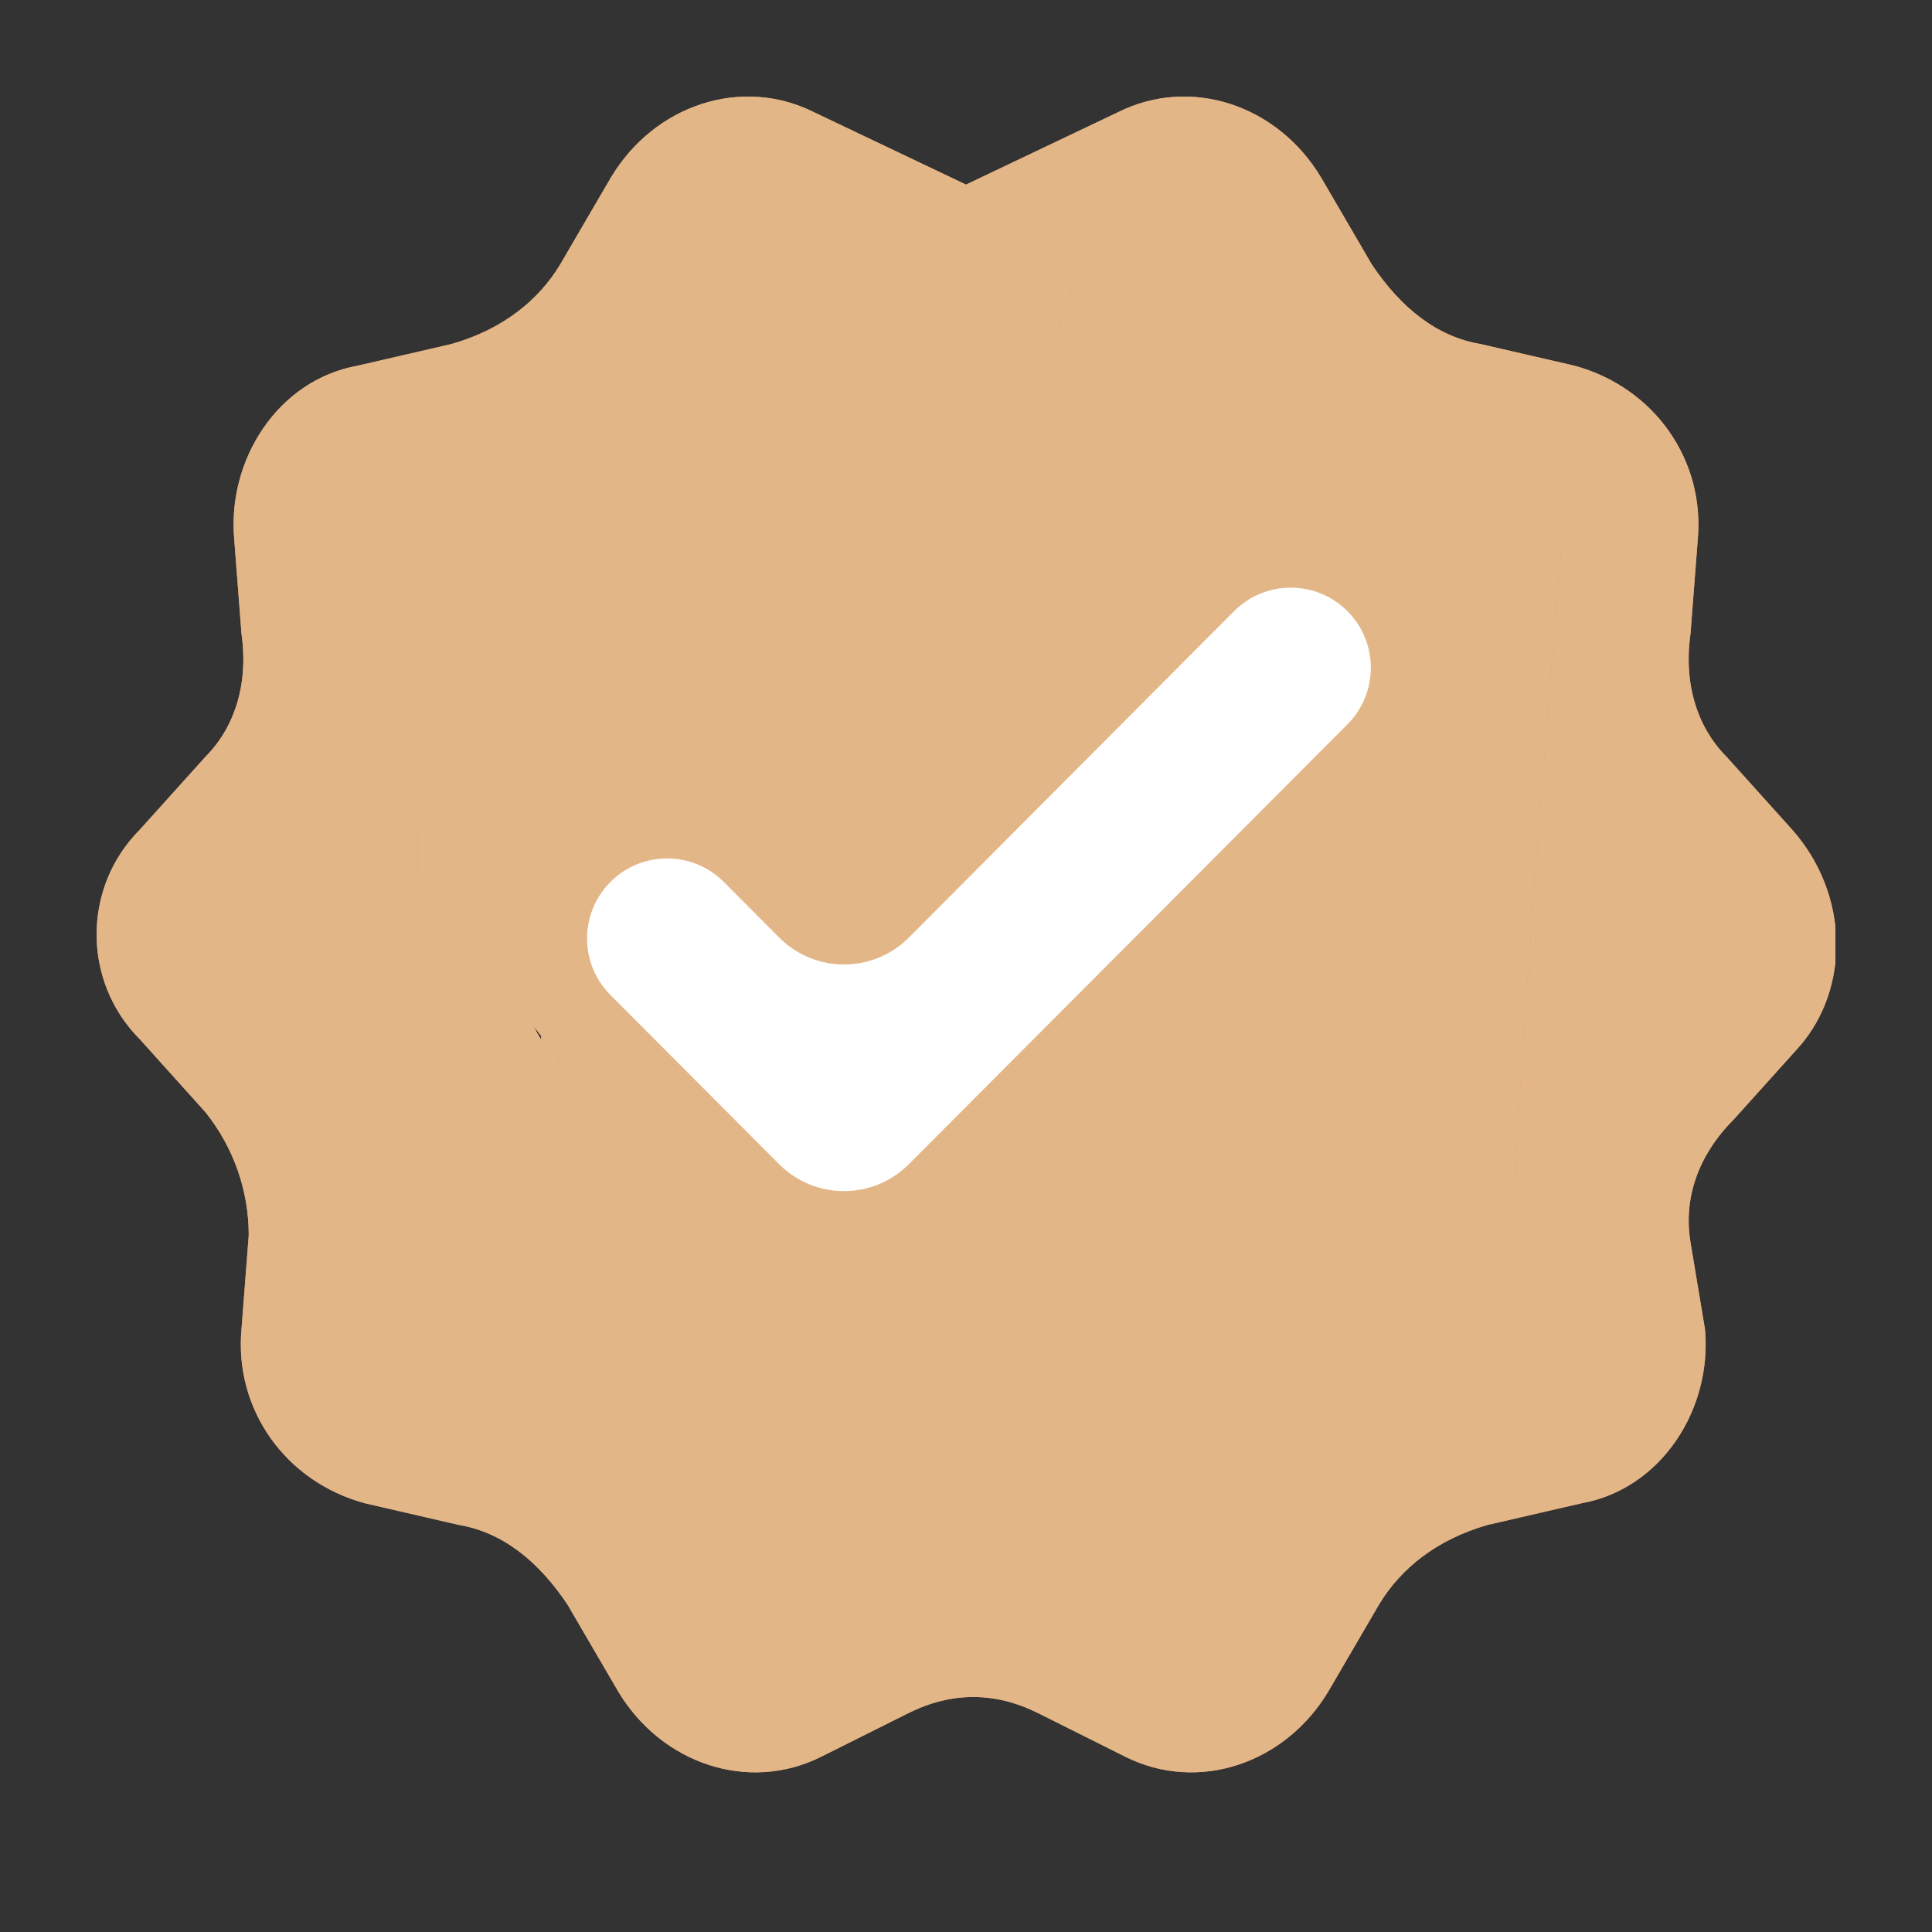<svg width="20" height="20" viewBox="0 0 20 20" fill="none" xmlns="http://www.w3.org/2000/svg">
<rect x="0" y="0" width="20" height="20" fill="#333333" stroke="none"/>
<path d="M9.117 10.747C8.727 11.139 8.091 11.139 7.701 10.747L7.096 10.14C6.754 9.796 6.197 9.797 5.856 10.141C5.516 10.482 5.517 11.034 5.857 11.375L7.701 13.223C8.091 13.615 8.726 13.615 9.117 13.223L13.911 8.417C14.251 8.076 14.251 7.524 13.912 7.182C13.57 6.838 13.014 6.838 12.671 7.181L9.117 10.747Z" fill="#D89972"/>
<path d="M9.117 10.747C8.727 11.139 8.091 11.139 7.701 10.747L7.096 10.14C6.754 9.796 6.197 9.797 5.856 10.141C5.516 10.482 5.517 11.034 5.857 11.375L7.701 13.223C8.091 13.615 8.726 13.615 9.117 13.223L13.911 8.417C14.251 8.076 14.251 7.524 13.912 7.182C13.57 6.838 13.014 6.838 12.671 7.181L9.117 10.747Z" fill="#E3B687"/>
<g clip-path="url(#clip0_22_1121)">
<path d="M18.55 8.586L17.875 7.836C17.575 7.536 17.425 7.086 17.5 6.561L17.575 5.586C17.65 4.761 17.125 4.011 16.3 3.786L15.325 3.561C14.875 3.486 14.5 3.186 14.2 2.736L13.675 1.836C13.225 1.086 12.325 0.786 11.575 1.161L10 1.911L8.425 1.161C7.675 0.786 6.775 1.086 6.325 1.836L5.8 2.736C5.575 3.111 5.2 3.411 4.675 3.561L3.7 3.786C2.875 3.936 2.35 4.761 2.425 5.586L2.5 6.561C2.575 7.086 2.425 7.536 2.125 7.836L1.45 8.586C0.85 9.186 0.85 10.161 1.45 10.761L2.125 11.511C2.425 11.886 2.575 12.336 2.575 12.786L2.5 13.761C2.425 14.586 2.95 15.336 3.775 15.561L4.75 15.786C5.2 15.861 5.575 16.161 5.875 16.611L6.4 17.511C6.85 18.261 7.75 18.561 8.5 18.186L9.4 17.736C9.85 17.511 10.3 17.511 10.75 17.736L11.65 18.186C12.4 18.561 13.3 18.261 13.75 17.511L14.275 16.611C14.5 16.236 14.875 15.936 15.4 15.786L16.375 15.561C17.2 15.411 17.725 14.586 17.65 13.761L17.5 12.861C17.425 12.411 17.575 11.961 17.95 11.586L18.625 10.836C19.15 10.236 19.15 9.261 18.55 8.586ZM14.65 6.336L9.4 13.086C9.25 13.311 8.95 13.461 8.725 13.461H8.65C8.425 13.461 8.2 13.386 7.975 13.161L5.725 10.911C5.35 10.536 5.35 9.936 5.725 9.561C6.1 9.186 6.7 9.186 7.075 9.561L8.27 10.757C8.432 10.918 8.699 10.901 8.838 10.72L13.15 5.136C13.525 4.836 14.125 4.761 14.5 5.061C14.95 5.361 15.025 5.961 14.65 6.336Z" fill="#D89972"/>
<path d="M18.55 8.586L17.875 7.836C17.575 7.536 17.425 7.086 17.5 6.561L17.575 5.586C17.65 4.761 17.125 4.011 16.3 3.786L15.325 3.561C14.875 3.486 14.5 3.186 14.2 2.736L13.675 1.836C13.225 1.086 12.325 0.786 11.575 1.161L10 1.911L8.425 1.161C7.675 0.786 6.775 1.086 6.325 1.836L5.8 2.736C5.575 3.111 5.2 3.411 4.675 3.561L3.7 3.786C2.875 3.936 2.35 4.761 2.425 5.586L2.5 6.561C2.575 7.086 2.425 7.536 2.125 7.836L1.45 8.586C0.85 9.186 0.85 10.161 1.45 10.761L2.125 11.511C2.425 11.886 2.575 12.336 2.575 12.786L2.5 13.761C2.425 14.586 2.95 15.336 3.775 15.561L4.75 15.786C5.2 15.861 5.575 16.161 5.875 16.611L6.4 17.511C6.85 18.261 7.75 18.561 8.5 18.186L9.4 17.736C9.85 17.511 10.3 17.511 10.75 17.736L11.65 18.186C12.4 18.561 13.3 18.261 13.75 17.511L14.275 16.611C14.5 16.236 14.875 15.936 15.4 15.786L16.375 15.561C17.2 15.411 17.725 14.586 17.65 13.761L17.5 12.861C17.425 12.411 17.575 11.961 17.95 11.586L18.625 10.836C19.15 10.236 19.15 9.261 18.55 8.586ZM14.65 6.336L9.4 13.086C9.25 13.311 8.95 13.461 8.725 13.461H8.65C8.425 13.461 8.2 13.386 7.975 13.161L5.725 10.911C5.35 10.536 5.35 9.936 5.725 9.561C6.1 9.186 6.7 9.186 7.075 9.561L8.27 10.757C8.432 10.918 8.699 10.901 8.838 10.72L13.15 5.136C13.525 4.836 14.125 4.761 14.5 5.061C14.95 5.361 15.025 5.961 14.65 6.336Z" fill="#E3B687"/>
<path d="M9.053 15.21L4.316 9.053V8.579L9.526 5.737C10.79 5.105 11.042 2.421 11.421 2.421C11.8 2.421 15.526 5.105 16.158 5.737C16 7.632 15.684 11.611 15.684 12.368C15.684 13.126 11.263 14.579 9.053 15.21Z" fill="#D89972"/>
<path d="M9.053 15.21L4.316 9.053V8.579L9.526 5.737C10.79 5.105 11.042 2.421 11.421 2.421C11.8 2.421 15.526 5.105 16.158 5.737C16 7.632 15.684 11.611 15.684 12.368C15.684 13.126 11.263 14.579 9.053 15.21Z" fill="#E3B687"/>
<path d="M9.408 9.706C9.038 10.077 8.436 10.077 8.066 9.705L7.493 9.13C7.169 8.805 6.642 8.805 6.318 9.131C5.997 9.455 5.997 9.977 6.319 10.3L8.066 12.052C8.436 12.423 9.037 12.423 9.408 12.052L13.949 7.498C14.271 7.175 14.272 6.652 13.95 6.328C13.627 6.002 13.099 6.002 12.775 6.327L9.408 9.706Z" fill="white"/>
</g>
<defs>
<clipPath id="clip0_22_1121">
<rect width="18" height="18" fill="white" transform="translate(1 1)"/>
</clipPath>
</defs>
</svg>
